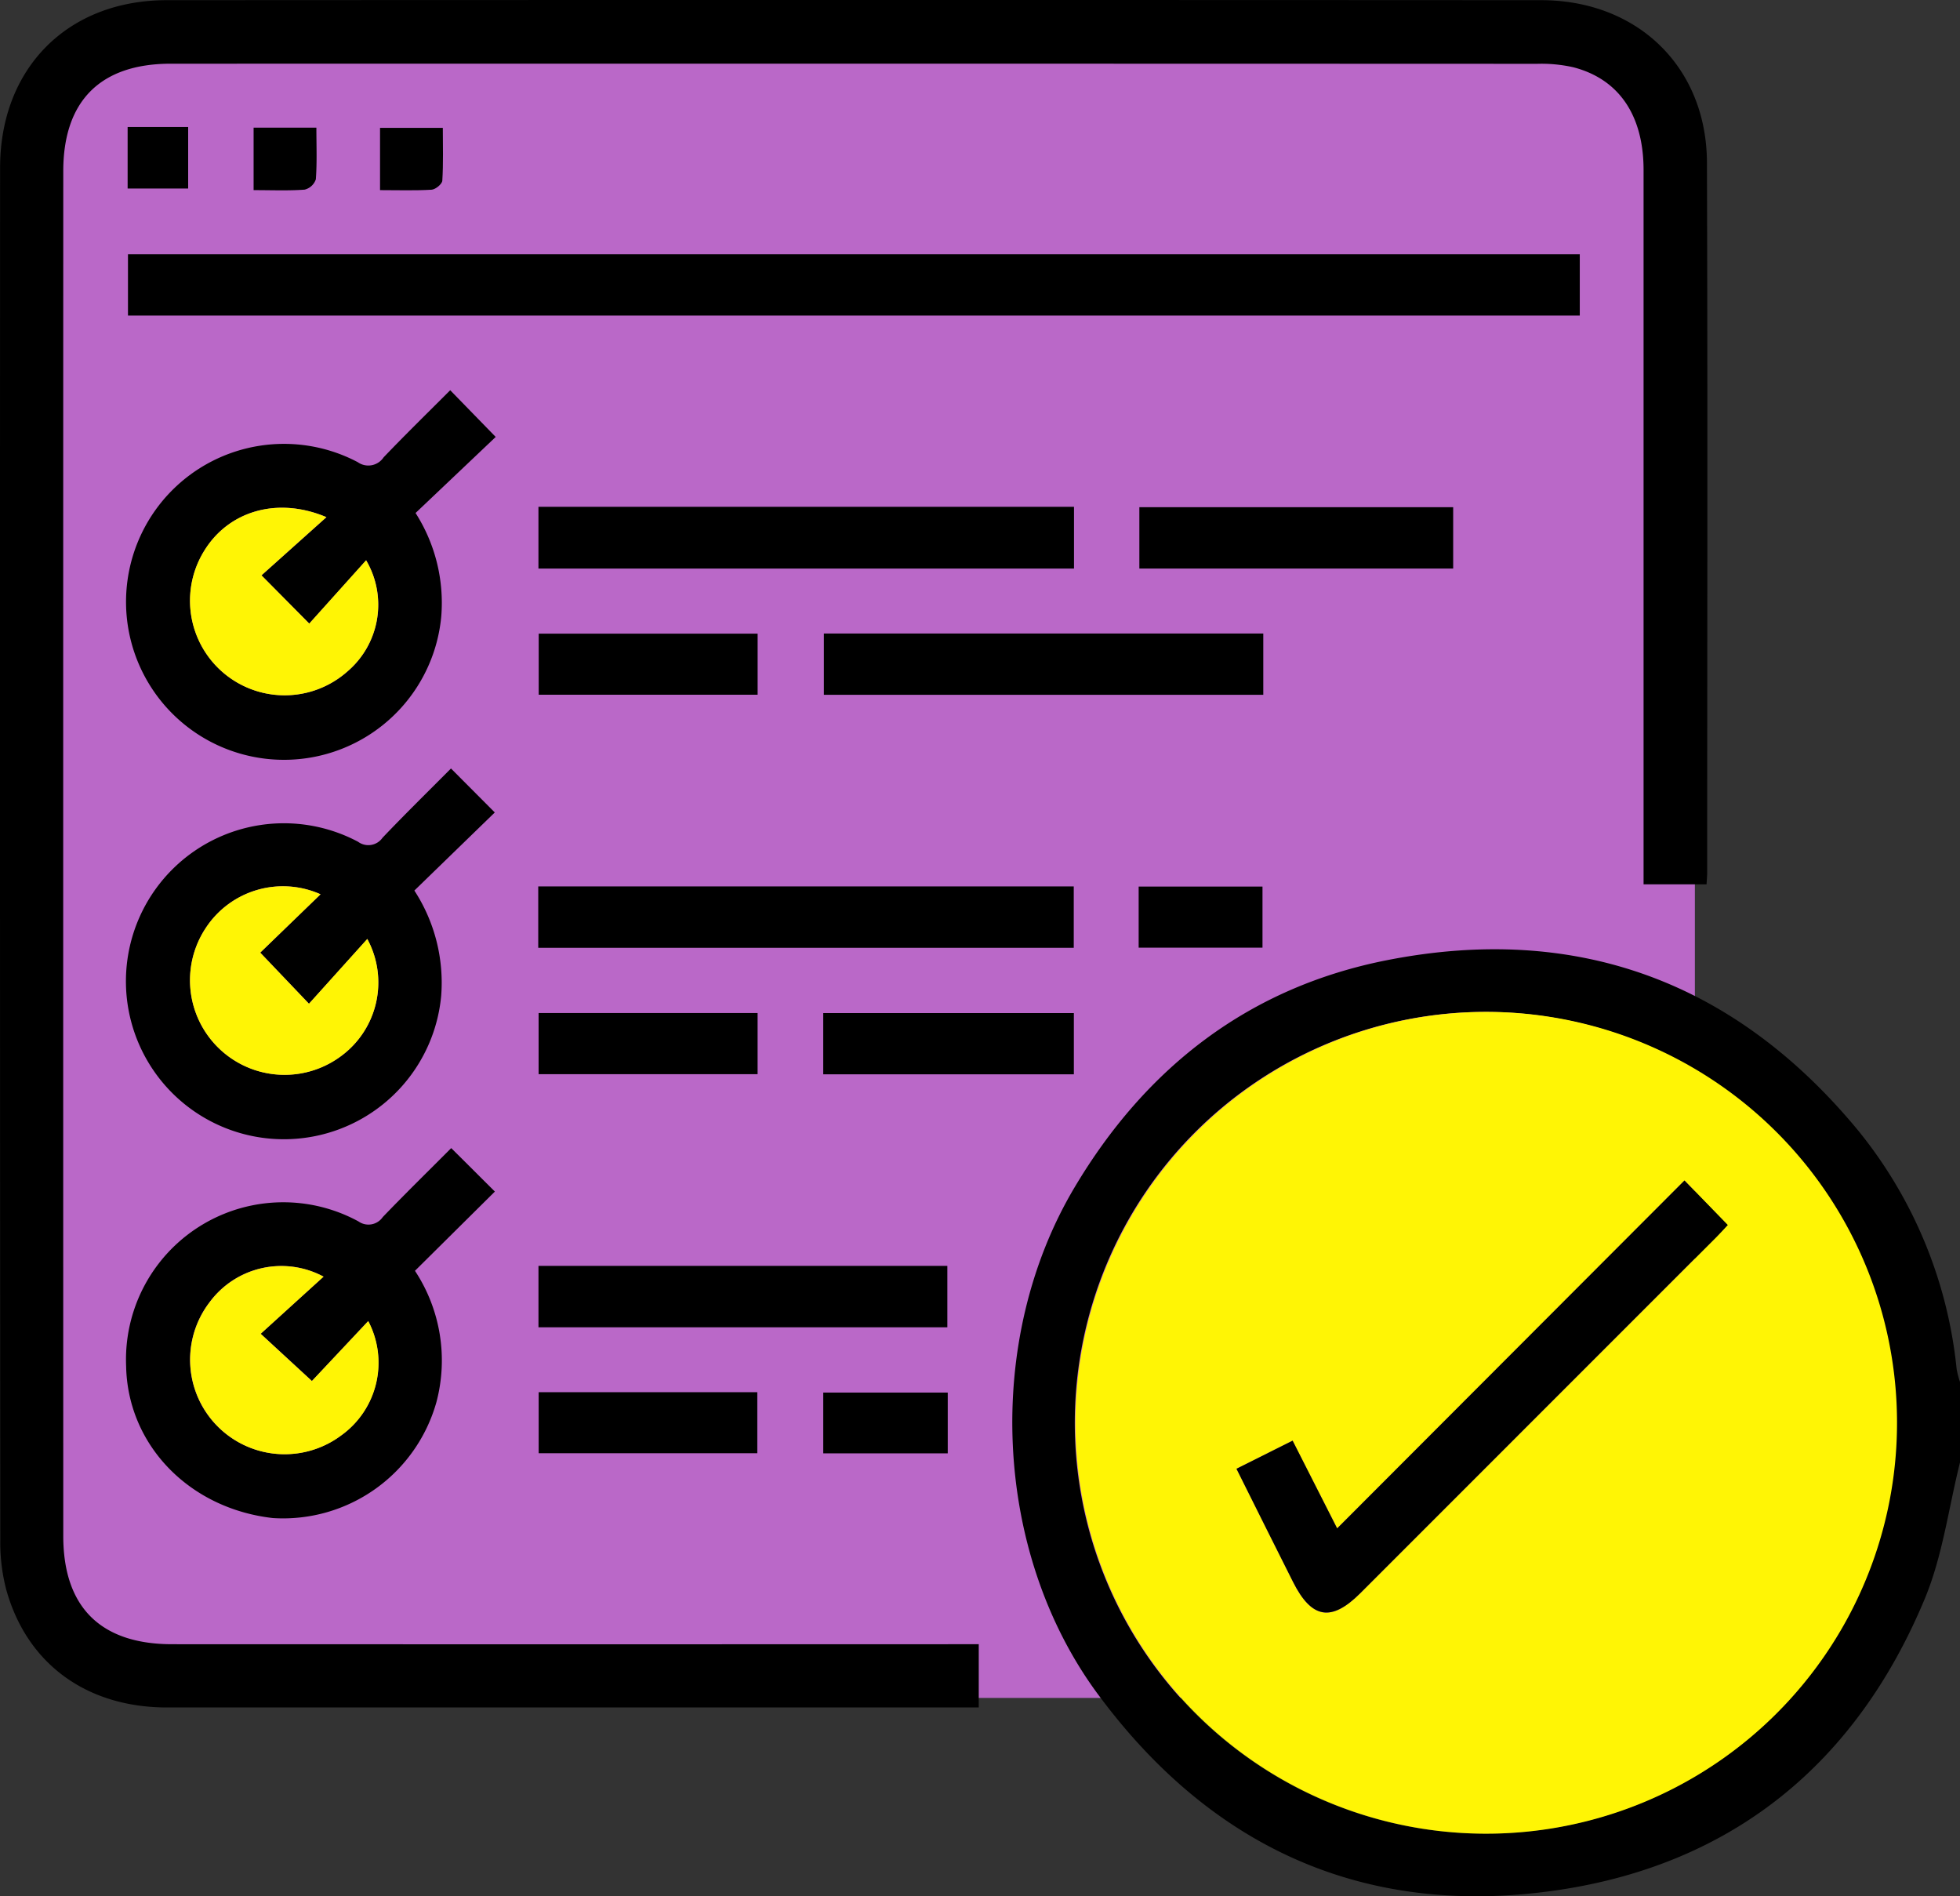 <svg xmlns="http://www.w3.org/2000/svg" xmlns:xlink="http://www.w3.org/1999/xlink" width="128.187" height="124" viewBox="0 0 128.187 124">
  <rect x="0" y="0" width="128.187" height="124" fill="#333333" stroke="none"/>
  <defs>
    <clipPath id="clip-path">
      <rect id="Rectangle_35849" data-name="Rectangle 35849" width="128.187" height="124" fill="none"/>
    </clipPath>
  </defs>
  <g id="Group_111509" data-name="Group 111509" transform="translate(-390 -3218)">
    <g id="Group_111512" data-name="Group 111512" transform="translate(390 3218)">
      <g id="Group_111511" data-name="Group 111511" clip-path="url(#clip-path)">
        <path id="Path_172314" data-name="Path 172314" d="M98.492,111.029H13.423A12.358,12.358,0,0,1,1.065,98.672V13.6A12.359,12.359,0,0,1,13.423,1.246H98.492A12.358,12.358,0,0,1,110.848,13.6V98.672a12.357,12.357,0,0,1-12.356,12.357" fill="#ba68c8"/>
        <path id="Path_172315" data-name="Path 172315" d="M128.187,95.63c-.746,2.978-1.134,6.1-2.3,8.907-4.456,10.71-12.49,17.352-23.984,19.057-12.471,1.849-22.593-2.654-30.093-12.8-6.882-9.306-7.456-23.169-1.552-33.115,4.7-7.92,11.477-13.138,20.5-14.9,12.363-2.418,22.723,1.406,30.76,11.136a29.394,29.394,0,0,1,6.45,15.616,6.111,6.111,0,0,0,.22.84ZM97.351,66.17a26.869,26.869,0,1,0,26.678,27.116A26.914,26.914,0,0,0,97.351,66.17"/>
        <path id="Path_172316" data-name="Path 172316" d="M111.612,57.827h-4.12V56.184q0-22.531,0-45.062c0-3.579-1.609-5.954-4.6-6.725a9.49,9.49,0,0,0-2.354-.224Q55.85,4.157,11.165,4.166c-4.593,0-7.026,2.428-7.027,7.027q-.009,44.622,0,89.246c0,4.654,2.441,7.077,7.115,7.079q25.536.009,51.07,0h1.689v4.136h-1.26q-25.909,0-51.82,0c-5.271,0-9.183-2.857-10.528-7.721a12.249,12.249,0,0,1-.386-3.213Q-.012,55.845.006,10.971C.008,4.462,4.415.015,10.909.011q44.937-.023,89.872,0c6.323,0,10.836,4.377,10.856,10.623.051,15.479.018,30.959.015,46.438,0,.2-.02.408-.04.754"/>
        <rect id="Rectangle_35836" data-name="Rectangle 35836" width="94.95" height="4.009" transform="translate(8.37 16.626)"/>
        <path id="Path_172317" data-name="Path 172317" d="M29.5,50.257l2.86,2.871L27.1,58.235a11.038,11.038,0,0,1,1.754,6.882,10.331,10.331,0,1,1-5.437-10.073,1.132,1.132,0,0,0,1.6-.261c1.434-1.509,2.923-2.965,4.474-4.526M17.019,62.293l3.945-3.815a6.034,6.034,0,0,0-7.538,2.252,6.184,6.184,0,0,0,8.861,8.343A5.978,5.978,0,0,0,24.022,61.4l-3.815,4.238-3.188-3.343"/>
        <path id="Path_172318" data-name="Path 172318" d="M29.51,75.077c1.011,1,1.919,1.91,2.855,2.842L27.139,83.1a10.65,10.65,0,0,1,1.412,8.557,10.419,10.419,0,0,1-10.708,7.611c-5.472-.622-9.49-4.778-9.594-9.923A10.287,10.287,0,0,1,23.44,79.868a1.136,1.136,0,0,0,1.595-.284c1.441-1.5,2.93-2.957,4.475-4.507M20.4,90.307l-3.352-3.09,4.113-3.736A5.832,5.832,0,0,0,13.7,85.16a6.18,6.18,0,0,0,8.614,8.7,5.849,5.849,0,0,0,1.764-7.473L20.4,90.307"/>
        <path id="Path_172319" data-name="Path 172319" d="M29.446,25.519l2.974,3.053-5.242,4.974a10.9,10.9,0,0,1,1.68,6.773,10.33,10.33,0,1,1-5.465-10.1,1.2,1.2,0,0,0,1.695-.312c1.433-1.5,2.921-2.951,4.358-4.391m-8.1,8.3c-3.226-1.365-6.411-.381-7.993,2.21a6.187,6.187,0,0,0,9.361,7.888,5.732,5.732,0,0,0,1.232-7.277l-3.718,4.14L17.1,37.625l4.243-3.8"/>
        <rect id="Rectangle_35837" data-name="Rectangle 35837" width="35.023" height="4.014" transform="translate(35.202 57.964)"/>
        <rect id="Rectangle_35838" data-name="Rectangle 35838" width="35.026" height="4.038" transform="translate(35.215 33.141)"/>
        <rect id="Rectangle_35839" data-name="Rectangle 35839" width="28.739" height="4.007" transform="translate(53.882 41.427)"/>
        <rect id="Rectangle_35840" data-name="Rectangle 35840" width="26.741" height="4.016" transform="translate(35.217 82.778)"/>
        <rect id="Rectangle_35841" data-name="Rectangle 35841" width="20.524" height="4.012" transform="translate(74.516 33.166)"/>
        <rect id="Rectangle_35842" data-name="Rectangle 35842" width="16.391" height="4.004" transform="translate(53.841 66.247)"/>
        <rect id="Rectangle_35843" data-name="Rectangle 35843" width="14.322" height="3.998" transform="translate(35.226 66.244)"/>
        <rect id="Rectangle_35844" data-name="Rectangle 35844" width="14.299" height="3.991" transform="translate(35.23 91.038)"/>
        <rect id="Rectangle_35845" data-name="Rectangle 35845" width="14.317" height="3.993" transform="translate(35.233 41.436)"/>
        <rect id="Rectangle_35846" data-name="Rectangle 35846" width="8.099" height="3.995" transform="translate(74.47 57.974)"/>
        <rect id="Rectangle_35847" data-name="Rectangle 35847" width="8.142" height="3.974" transform="translate(53.842 91.063)"/>
        <path id="Path_172320" data-name="Path 172320" d="M16.586,12.433V8.349h4.106c0,1.158.047,2.271-.035,3.374a1.034,1.034,0,0,1-.735.678c-1.066.079-2.142.032-3.336.032"/>
        <path id="Path_172321" data-name="Path 172321" d="M24.855,12.433V8.362h4.106c0,1.157.038,2.308-.033,3.452-.014.22-.443.575-.7.591-1.071.066-2.148.028-3.376.028"/>
        <rect id="Rectangle_35848" data-name="Rectangle 35848" width="3.959" height="4.024" transform="translate(8.347 8.304)"/>
        <path id="Path_172322" data-name="Path 172322" d="M97.351,66.17A26.869,26.869,0,1,1,70.34,92.32,26.888,26.888,0,0,1,97.351,66.17M80.866,96.045c1.283,2.565,2.49,4.982,3.7,7.4s2.5,2.633,4.4.74q11.627-11.625,23.25-23.253c.284-.283.551-.584.778-.825l-2.826-2.911L87.452,99.943l-2.913-5.737-3.673,1.839" fill="#fff505"/>
        <path id="Path_172323" data-name="Path 172323" d="M17.019,62.293l3.188,3.343L24.022,61.4a5.978,5.978,0,0,1-1.735,7.675,6.184,6.184,0,0,1-8.861-8.343,6.034,6.034,0,0,1,7.538-2.252l-3.945,3.815" fill="#fff505"/>
        <path id="Path_172324" data-name="Path 172324" d="M20.4,90.307l3.686-3.918a5.849,5.849,0,0,1-1.764,7.473,6.18,6.18,0,0,1-8.614-8.7,5.832,5.832,0,0,1,7.453-1.679l-4.113,3.736,3.352,3.09" fill="#fff505"/>
        <path id="Path_172325" data-name="Path 172325" d="M21.344,33.821l-4.243,3.8,3.125,3.157,3.718-4.14a5.732,5.732,0,0,1-1.232,7.277,6.187,6.187,0,0,1-9.361-7.888c1.582-2.591,4.767-3.575,7.993-2.21" fill="#fff505"/>
        <path id="Path_172326" data-name="Path 172326" d="M80.866,96.045l3.673-1.839,2.913,5.737,22.715-22.75,2.826,2.911c-.227.241-.494.542-.778.825q-11.623,11.628-23.25,23.253c-1.895,1.893-3.185,1.675-4.4-.74s-2.419-4.832-3.7-7.4"/>
      </g>
    </g>
  </g>
</svg>
